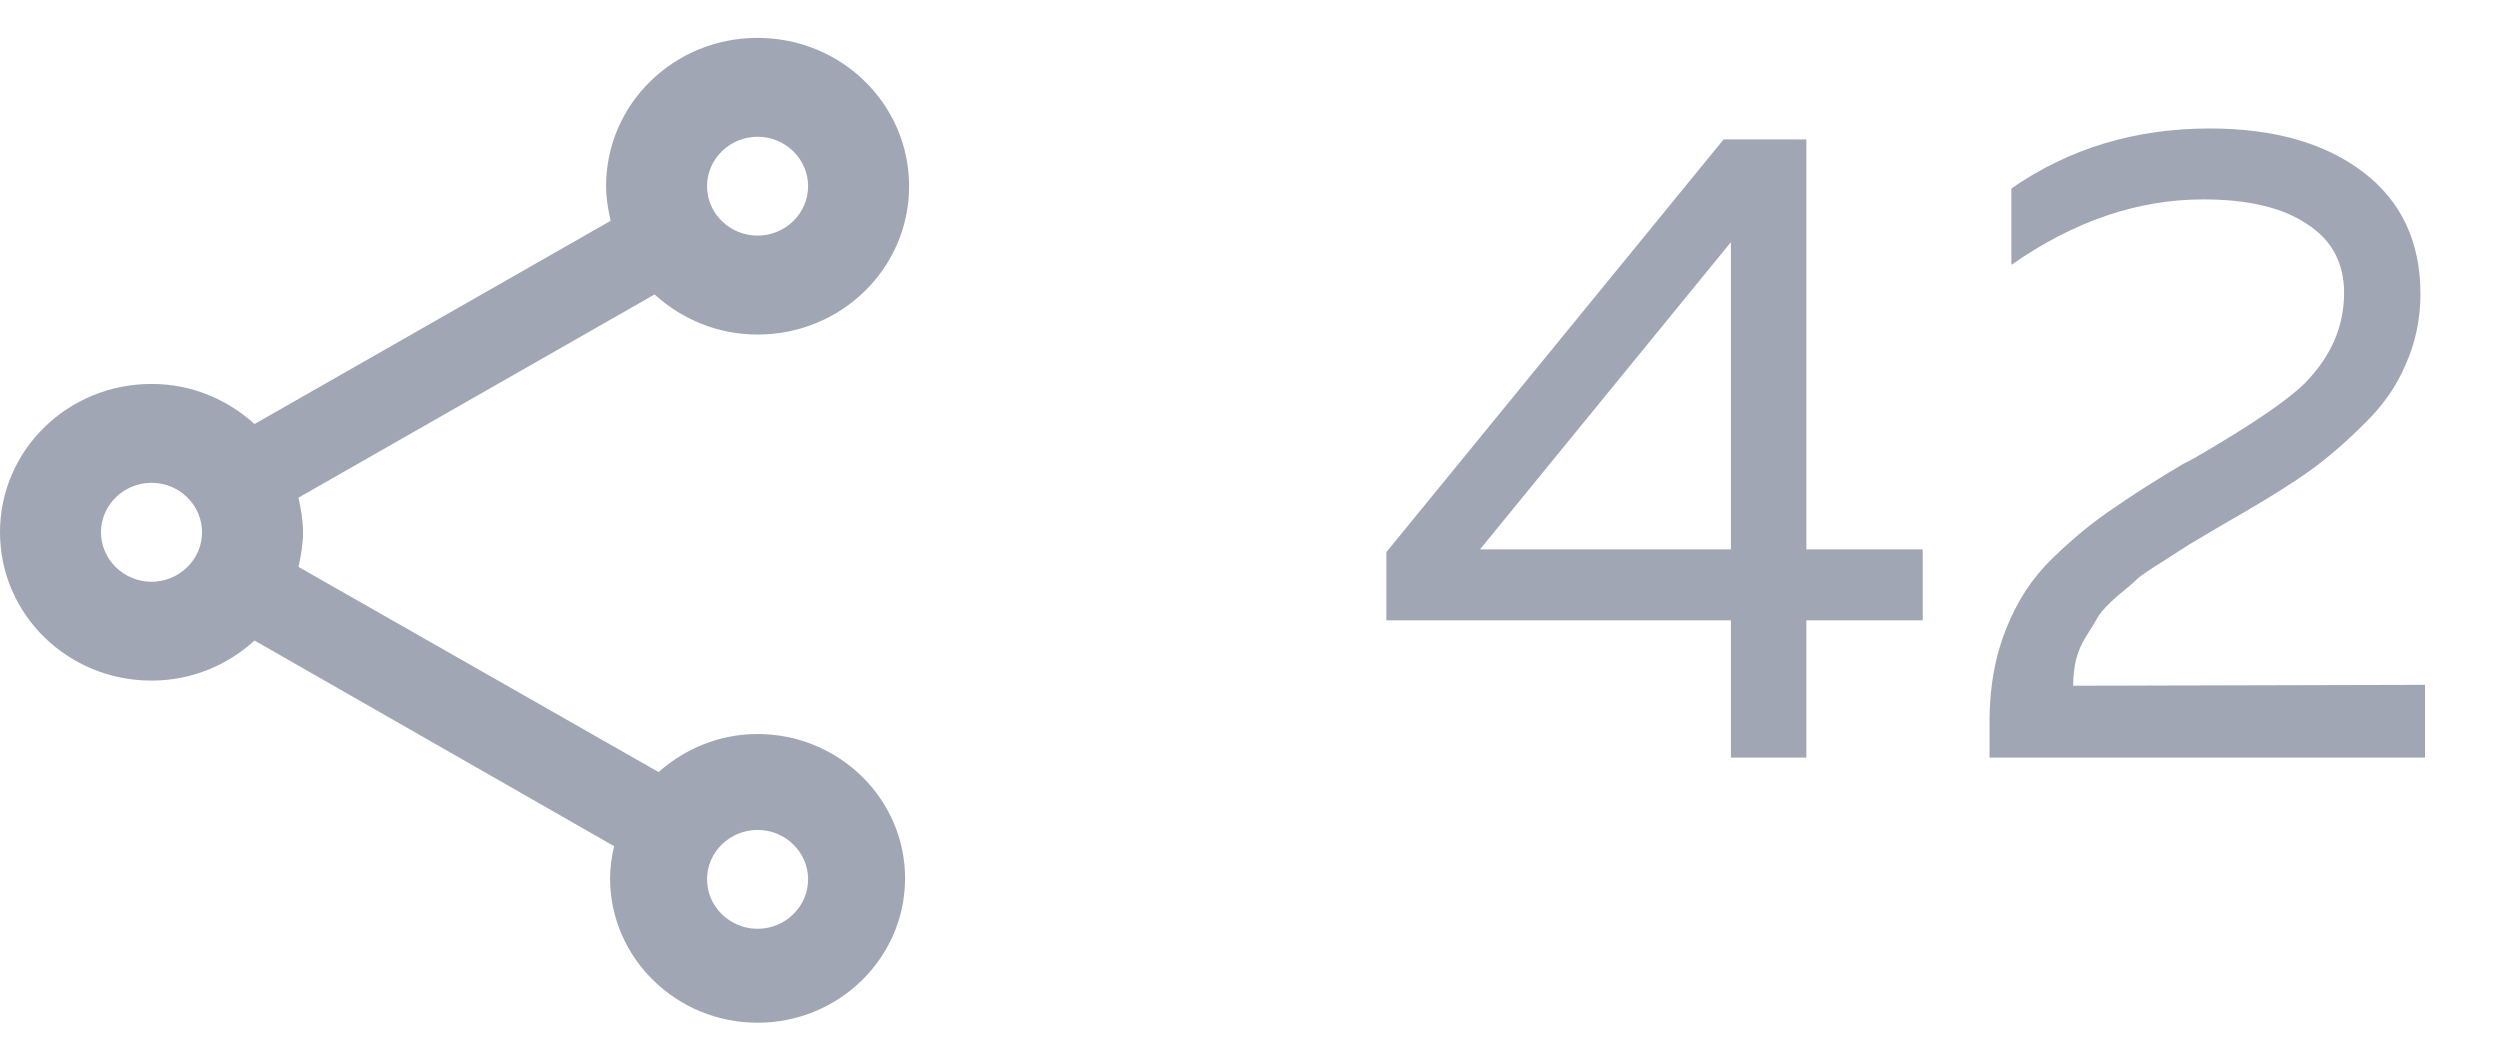 <svg width="33" height="14" viewBox="0 0 33 14" fill="none" xmlns="http://www.w3.org/2000/svg">
<g clip-path="url(#clip0_24531_4184)">
<path d="M10 9.689C9.493 9.689 9.04 9.885 8.693 10.191L3.94 7.483C3.973 7.333 4 7.183 4 7.026C4 6.869 3.973 6.719 3.94 6.569L8.64 3.887C9 4.213 9.473 4.416 10 4.416C11.107 4.416 12 3.541 12 2.458C12 1.375 11.107 0.5 10 0.5C8.893 0.5 8 1.375 8 2.458C8 2.614 8.027 2.765 8.06 2.915L3.36 5.597C3 5.271 2.527 5.068 2 5.068C0.893 5.068 0 5.943 0 7.026C0 8.109 0.893 8.984 2 8.984C2.527 8.984 3 8.782 3.36 8.455L8.107 11.17C8.073 11.307 8.053 11.451 8.053 11.594C8.053 12.645 8.927 13.5 10 13.5C11.073 13.5 11.947 12.645 11.947 11.594C11.947 10.544 11.073 9.689 10 9.689ZM10 1.805C10.367 1.805 10.667 2.099 10.667 2.458C10.667 2.817 10.367 3.11 10 3.11C9.633 3.11 9.333 2.817 9.333 2.458C9.333 2.099 9.633 1.805 10 1.805ZM2 7.679C1.633 7.679 1.333 7.385 1.333 7.026C1.333 6.667 1.633 6.373 2 6.373C2.367 6.373 2.667 6.667 2.667 7.026C2.667 7.385 2.367 7.679 2 7.679ZM10 12.26C9.633 12.26 9.333 11.966 9.333 11.607C9.333 11.248 9.633 10.955 10 10.955C10.367 10.955 10.667 11.248 10.667 11.607C10.667 11.966 10.367 12.26 10 12.26Z" fill="#A1A6B4"/>
<path d="M22.752 1.84H23.844V7.252H25.38V8.188H23.844V10H22.848V8.188H18.3V7.288L22.752 1.84ZM22.848 7.252V3.196L19.536 7.252H22.848ZM26.55 2.488C27.31 1.96 28.182 1.696 29.166 1.696C30.014 1.696 30.69 1.888 31.194 2.272C31.698 2.656 31.95 3.192 31.95 3.88C31.95 4.208 31.886 4.516 31.758 4.804C31.638 5.092 31.454 5.356 31.206 5.596C30.966 5.836 30.73 6.04 30.498 6.208C30.274 6.368 29.99 6.548 29.646 6.748C29.606 6.772 29.482 6.844 29.274 6.964C29.074 7.084 28.946 7.16 28.89 7.192C28.842 7.224 28.73 7.296 28.554 7.408C28.386 7.512 28.274 7.588 28.218 7.636C28.17 7.684 28.082 7.76 27.954 7.864C27.834 7.968 27.75 8.056 27.702 8.128C27.662 8.2 27.606 8.292 27.534 8.404C27.47 8.508 27.426 8.612 27.402 8.716C27.378 8.82 27.366 8.932 27.366 9.052L32.01 9.04V10H26.262V9.52C26.262 9.072 26.334 8.668 26.478 8.308C26.622 7.94 26.826 7.628 27.09 7.372C27.362 7.108 27.63 6.888 27.894 6.712C28.158 6.528 28.466 6.332 28.818 6.124C28.898 6.084 28.958 6.052 28.998 6.028C29.726 5.604 30.202 5.28 30.426 5.056C30.77 4.704 30.942 4.308 30.942 3.868C30.942 3.468 30.778 3.164 30.45 2.956C30.13 2.74 29.674 2.632 29.082 2.632C28.218 2.632 27.374 2.92 26.55 3.496V2.488Z" fill="#A1A6B4"/>
</g>
<defs>
<clipPath id="clip0_24531_4184">
<rect width="33" height="13" fill="white" transform="translate(0 0.5)"/>
</clipPath>
</defs>
</svg>

